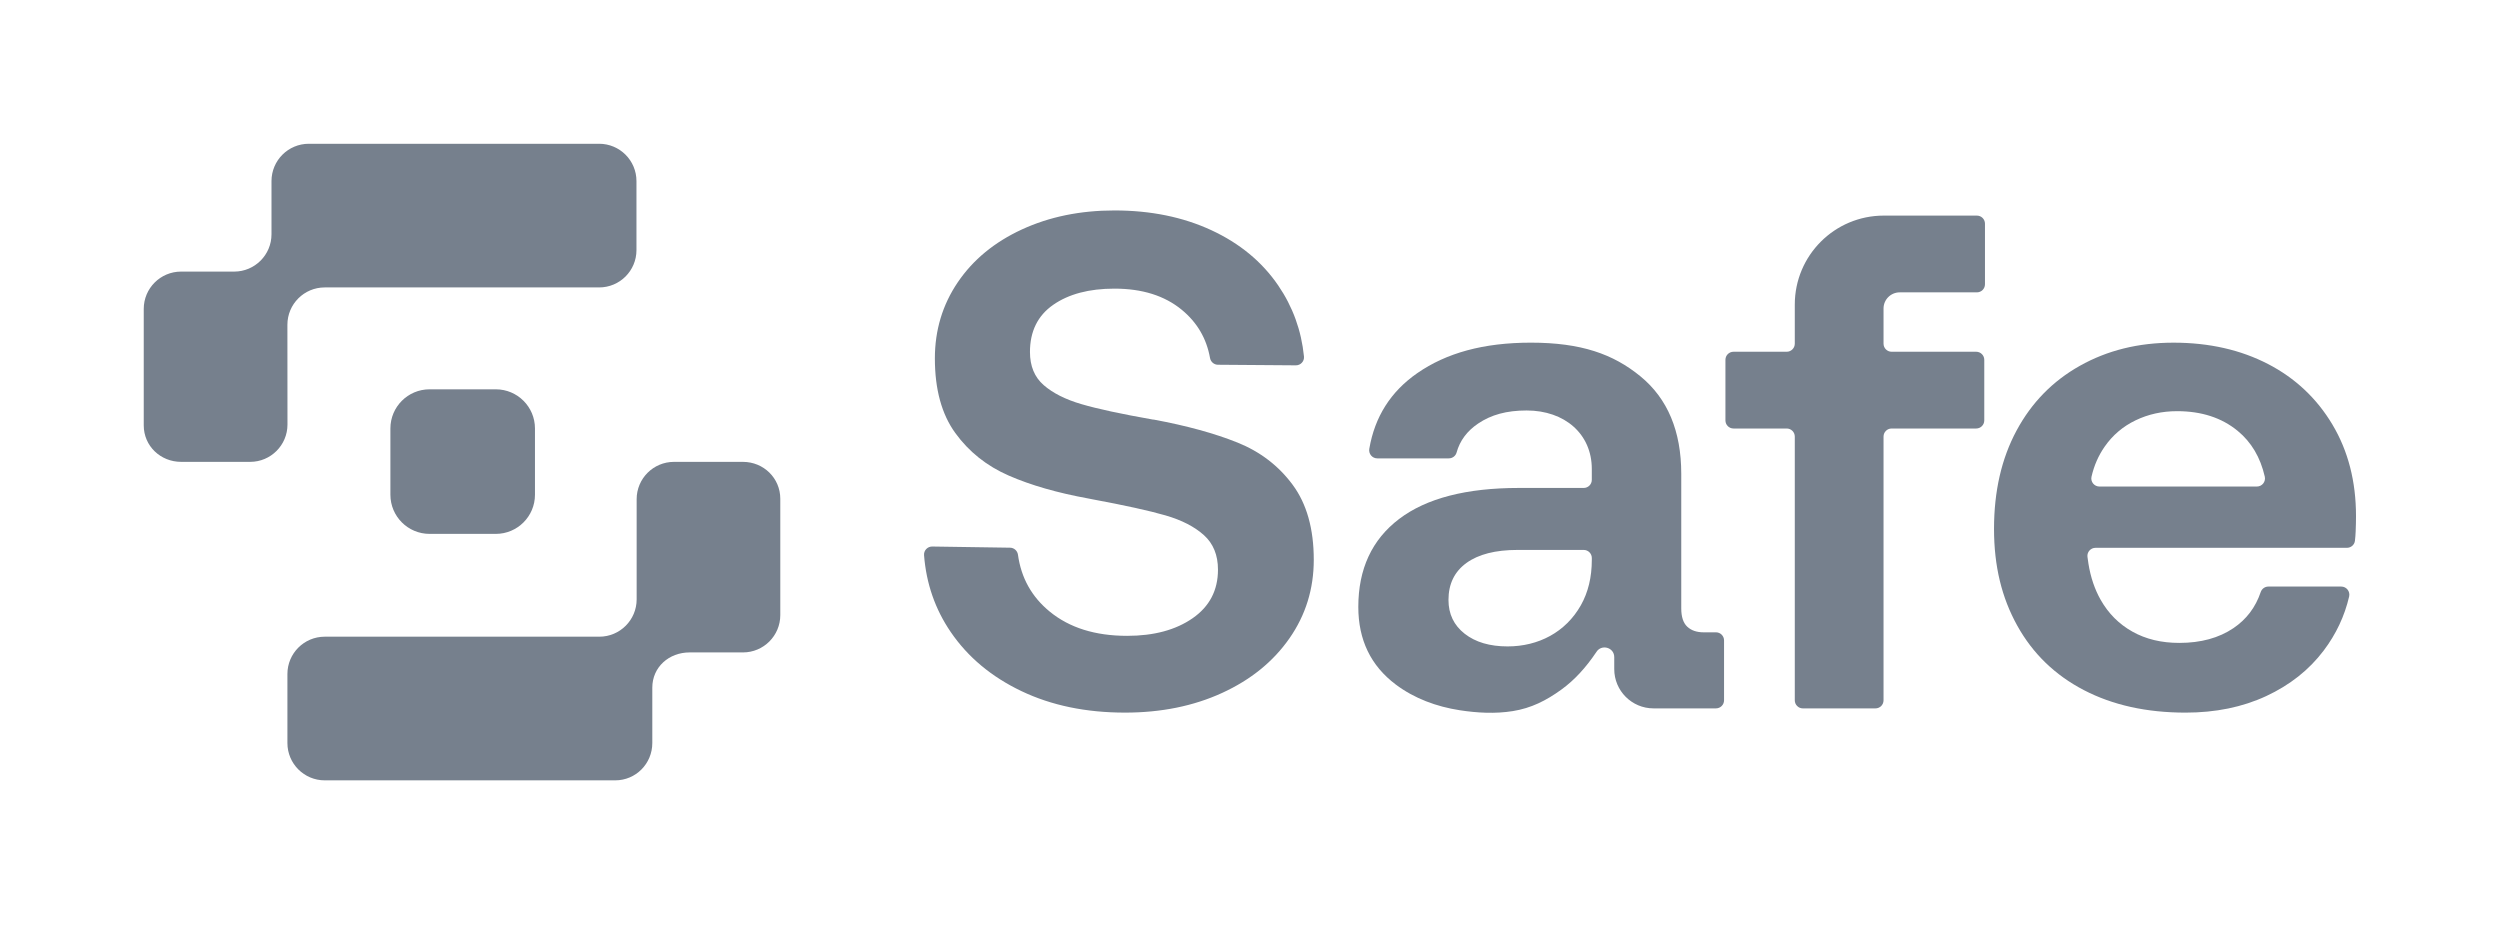 <svg width="1790" height="662" viewBox="0 0 1790 662" fill="none" xmlns="http://www.w3.org/2000/svg">
<path d="M885.961 316.84C869.651 310.29 849.731 304.83 826.201 300.45H825.701C802.841 296.42 785.691 292.72 774.261 289.35C762.831 286 753.841 281.46 747.281 275.74C740.721 270.03 737.451 262.13 737.451 252.04C737.451 237.25 743.001 225.99 754.091 218.26C765.191 210.53 779.811 206.66 797.961 206.66C817.801 206.66 833.841 211.7 846.121 221.79C857.141 230.85 863.891 242.36 866.371 256.3C866.861 259.08 869.211 261.13 872.031 261.16L927.831 261.58C931.251 261.61 933.991 258.67 933.651 255.26C931.781 236.61 925.631 219.65 915.211 204.39C903.611 187.42 887.641 174.22 867.301 164.8C846.961 155.39 823.851 150.68 797.961 150.68C773.421 150.68 751.321 155.22 731.651 164.3C711.991 173.38 696.691 185.98 685.761 202.12C674.831 218.26 669.371 236.41 669.371 256.58C669.371 278.77 674.241 296.59 683.991 310.03C693.741 323.48 706.511 333.65 722.311 340.54C738.111 347.43 757.101 352.89 779.291 356.93L781.811 357.43C805.331 361.8 822.911 365.67 834.511 369.03C846.111 372.4 855.261 377.1 861.991 383.15C868.711 389.2 872.071 397.44 872.071 407.86C872.071 422.66 866.021 434.25 853.921 442.65C841.821 451.06 826.181 455.26 807.021 455.26C784.151 455.26 765.671 449.46 751.551 437.86C738.701 427.31 731.141 413.76 728.871 397.22C728.481 394.36 726.101 392.19 723.221 392.15L667.491 391.31C664.101 391.26 661.361 394.12 661.621 397.5C663.201 417.84 669.561 436.17 680.701 452.49C692.971 470.48 709.861 484.6 731.381 494.85C752.891 505.11 777.601 510.23 805.511 510.23C831.391 510.23 854.591 505.53 875.101 496.11C895.601 486.7 911.661 473.67 923.261 457.03C934.861 440.39 940.661 421.65 940.661 400.8C940.661 378.61 935.611 360.71 925.531 347.09C915.451 333.47 902.251 323.39 885.951 316.83L885.961 316.84Z" fill="#76808D"/>
<path d="M1228.63 452.75H1219.92C1214.88 452.75 1210.92 451.41 1208.07 448.71C1205.21 446.03 1203.78 441.65 1203.78 435.6V339.28C1203.78 308.69 1194.03 285.41 1174.54 269.44C1155.04 253.48 1132.08 245.34 1096.11 245.34C1062.15 245.34 1035.62 252.72 1014.78 267.17C995.781 280.35 984.331 298.4 980.411 321.35C979.801 324.92 982.501 328.19 986.111 328.19H1037.36C1039.93 328.19 1042.23 326.5 1042.91 324.02C1045.25 315.53 1050.41 308.6 1058.39 303.23C1067.63 297.01 1078.61 293.9 1093.07 293.9C1120.34 293.9 1139.73 310.71 1139.73 335.75V343.58C1139.73 346.78 1137.14 349.37 1133.94 349.37H1087.52C1049.87 349.37 1021.29 356.77 1001.8 371.56C982.301 386.36 972.551 407.37 972.551 434.59C972.551 458.13 981.461 476.62 999.281 490.06C1012.65 500.14 1028.63 505.96 1045.08 508.51C1057.65 510.46 1070.56 511.17 1083.16 509.15C1096.36 507.04 1107.08 501.6 1117.81 493.84C1127.45 486.88 1135.49 477.96 1142.83 467.08C1146.41 460.93 1155.8 463.4 1155.8 470.51V479.06C1155.79 494.6 1168.38 507.2 1183.92 507.2H1228.63C1231.83 507.2 1234.42 504.61 1234.42 501.41V458.53C1234.42 455.33 1231.83 452.74 1228.63 452.74V452.75ZM1139.74 400.81C1139.74 413.25 1137.13 424.09 1131.92 433.33C1121 452.71 1101.46 462.83 1079.47 462.83C1066.69 462.83 1056.44 459.81 1048.71 453.76C1040.97 447.71 1037.11 439.64 1037.11 429.55C1037.11 418.13 1041.4 409.3 1049.97 403.08C1058.54 396.87 1070.72 393.75 1086.53 393.75H1133.95C1137.15 393.75 1139.74 396.34 1139.74 399.54V400.81Z" fill="#76808D"/>
<path d="M1415.46 154.37H1348.77C1313.59 154.37 1285.07 182.89 1285.07 218.07V246.06C1285.07 249.26 1282.48 251.85 1279.28 251.85H1241.2C1238 251.85 1235.41 254.44 1235.41 257.64V301.02C1235.41 304.22 1238 306.81 1241.2 306.81H1279.28C1282.48 306.81 1285.07 309.4 1285.07 312.6V501.42C1285.07 504.62 1287.66 507.21 1290.86 507.21H1342.82C1346.02 507.21 1348.61 504.62 1348.61 501.42V312.6C1348.61 309.4 1351.2 306.81 1354.4 306.81H1414.95C1418.15 306.81 1420.74 304.22 1420.74 301.02V257.64C1420.74 254.44 1418.15 251.85 1414.95 251.85H1354.4C1351.2 251.85 1348.61 249.26 1348.61 246.06V220.91C1348.61 214.51 1353.8 209.33 1360.19 209.33H1415.45C1418.65 209.33 1421.24 206.74 1421.24 203.54V160.16C1421.24 156.96 1418.65 154.37 1415.45 154.37H1415.46Z" fill="#76808D"/>
<path d="M1670.02 303.99C1658.76 285.17 1643.37 270.71 1623.88 260.62C1604.38 250.54 1581.85 245.35 1556.31 245.35C1530.77 245.35 1508.73 250.96 1489.24 261.88C1469.74 272.81 1454.61 288.27 1443.86 308.27C1433.1 328.28 1427.72 351.72 1427.72 378.62C1427.72 405.52 1433.27 427.96 1444.36 447.96C1455.46 467.96 1471.34 483.34 1492.01 494.1C1512.68 504.86 1536.97 510.24 1564.88 510.24C1586.39 510.24 1605.64 506.29 1622.62 498.39C1639.59 490.5 1653.29 479.65 1663.71 465.87C1672.63 454.07 1678.72 441.15 1681.98 427.12C1682.83 423.48 1680.08 419.98 1676.34 419.98H1624.14C1621.64 419.98 1619.45 421.6 1618.65 423.97C1614.97 434.84 1608.48 443.43 1599.17 449.73C1588.74 456.79 1575.8 460.32 1560.34 460.32C1547.56 460.32 1536.39 457.63 1526.81 452.25C1517.23 446.88 1509.67 439.31 1504.12 429.56C1501.93 425.71 1500.14 421.64 1498.71 417.45C1497.18 412.95 1496.08 408.31 1495.32 403.61C1495.06 401.97 1494.82 400.31 1494.62 398.65C1494.23 395.23 1496.94 392.24 1500.38 392.24H1680.39C1683.31 392.24 1685.81 390.08 1686.14 387.17C1686.39 385.04 1686.56 382.87 1686.65 380.64C1686.82 376.61 1686.9 372.91 1686.9 369.55C1686.9 344.68 1681.27 322.83 1670.01 304L1670.02 303.99ZM1615.93 348.36H1503.19C1499.49 348.36 1496.7 344.93 1497.52 341.32C1499.32 333.41 1502.44 326.27 1506.88 319.87C1512.59 311.64 1519.99 305.33 1529.07 300.96C1538.15 296.59 1548.06 294.4 1558.82 294.4C1576.3 294.4 1590.76 299.11 1602.19 308.52C1612 316.6 1618.46 327.52 1621.59 341.29C1622.41 344.91 1619.64 348.36 1615.93 348.36Z" fill="#76808D"/>
<path d="M531.979 330.7H482.559C467.799 330.7 455.839 342.66 455.839 357.42V429.15C455.839 443.91 443.879 455.87 429.119 455.87H232.509C217.749 455.87 205.789 467.83 205.789 482.59V532.01C205.789 546.77 217.749 558.73 232.509 558.73H440.499C455.259 558.73 467.049 546.77 467.049 532.01V492.36C467.049 477.6 479.009 467.13 493.769 467.13H531.969C546.729 467.13 558.689 455.17 558.689 440.41V357.11C558.689 342.35 546.729 330.7 531.969 330.7H531.979Z" fill="#76808D"/>
<path d="M205.78 232.52C205.78 217.76 217.74 205.8 232.5 205.8H428.99C443.75 205.8 455.71 193.84 455.71 179.08V129.66C455.71 114.9 443.75 102.94 428.99 102.94H221.11C206.35 102.94 194.39 114.9 194.39 129.66V167.74C194.39 182.5 182.43 194.46 167.67 194.46H129.64C114.88 194.46 102.92 206.42 102.92 221.18V304.57C102.92 319.33 114.93 330.69 129.69 330.69H179.11C193.87 330.69 205.83 318.73 205.83 303.97L205.78 232.53V232.52Z" fill="#76808D"/>
<path d="M307.549 278.75H355.019C370.489 278.75 383.039 291.31 383.039 306.77V354.24C383.039 369.71 370.479 382.26 355.019 382.26H307.549C292.079 382.26 279.529 369.7 279.529 354.24V306.77C279.529 291.3 292.089 278.75 307.549 278.75Z" fill="#76808D"/>
</svg>
